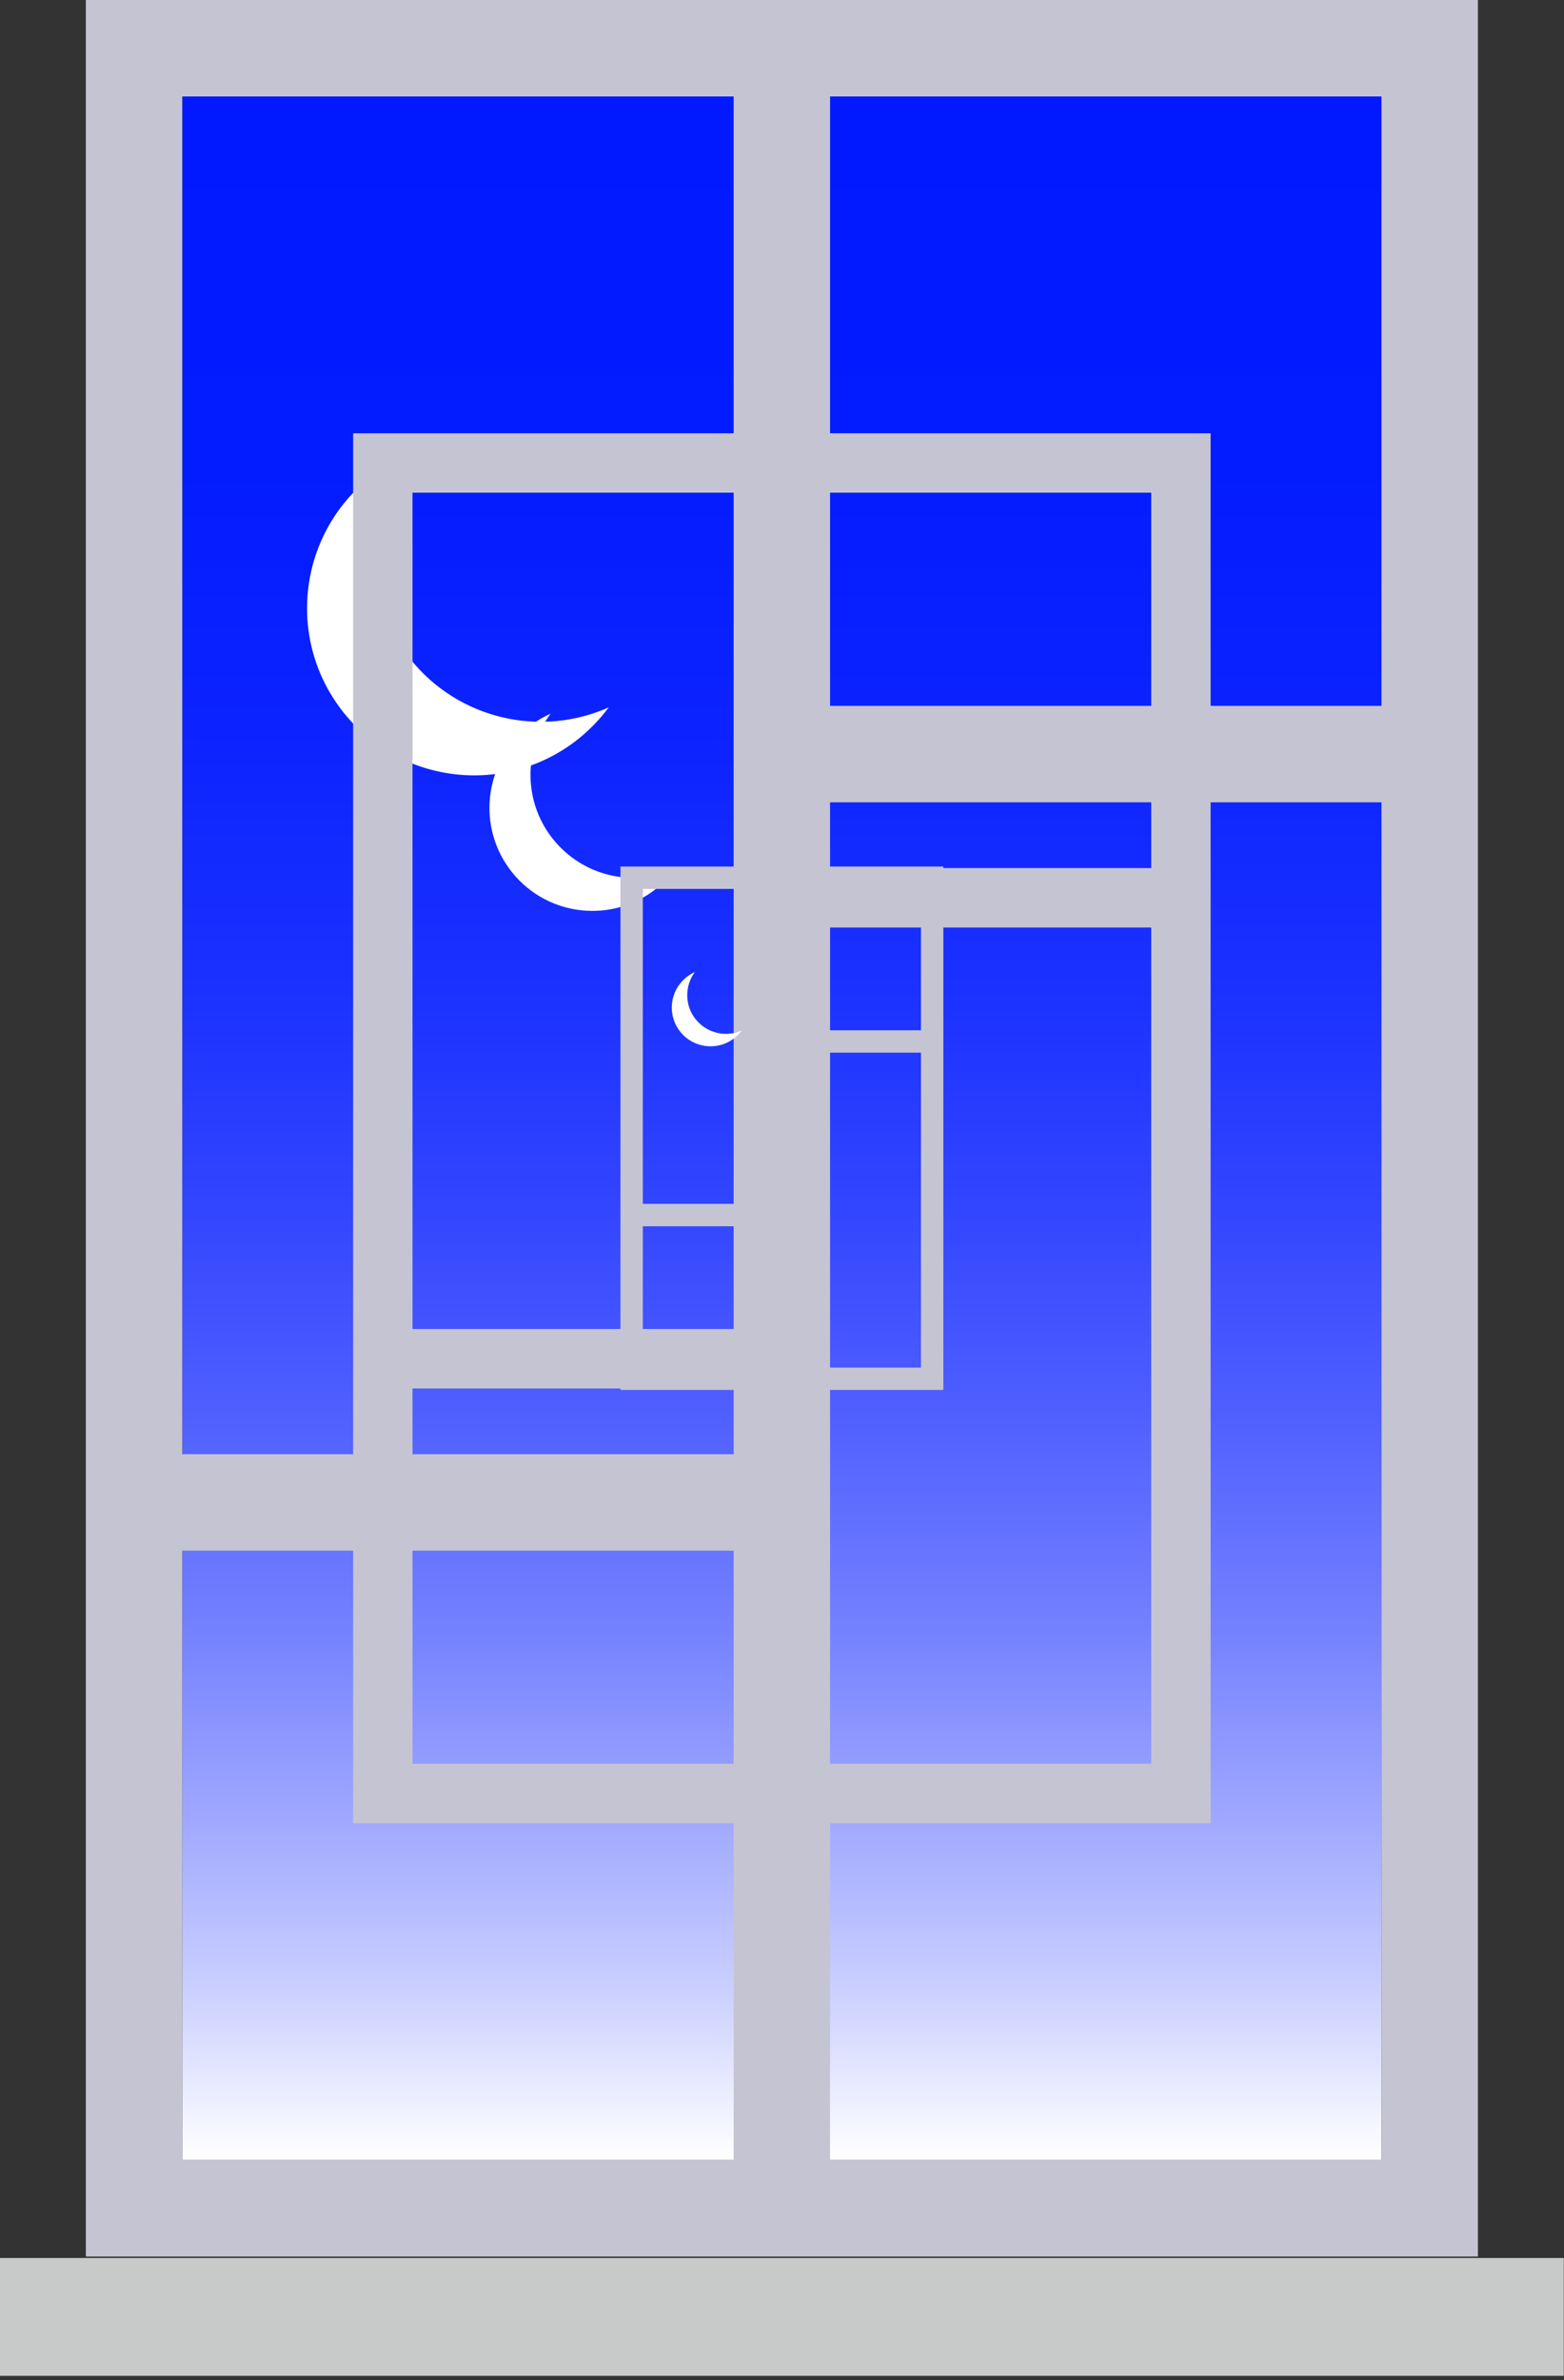 <svg width="288" height="438" viewBox="0 0 288 438" fill="none" xmlns="http://www.w3.org/2000/svg">
<rect x="0" y="0" width="288" height="438" fill="#333333" stroke="none"/>
<g clip-path="url(#clip0_263_324)">
<path d="M254.39 17.75H33.56V397.52H254.39V17.75Z" fill="url(#paint0_linear_263_324)"/>
<path d="M287.96 415.54H0V437.23H287.96V415.54Z" fill="#C8C9C9"/>
<path d="M75.61 121.33C66.67 110.21 66.73 94.76 74.82 83.8C72.45 84.86 70.17 86.23 68.04 87.94C54.79 98.59 52.69 117.96 63.33 131.2C73.97 144.44 93.35 146.55 106.59 135.91C108.71 134.2 110.54 132.27 112.09 130.18C99.64 135.73 84.55 132.46 75.6 121.34L75.61 121.33Z" fill="white"/>
<path d="M254.39 129.9H152.85V17.75H254.39V129.9ZM15.81 0V415.27H272.15V0H15.81ZM135.1 397.52H33.56V285.37H135.1V397.52ZM135.1 267.62H33.56V17.75H135.1V267.62ZM254.39 397.52H152.85V147.65H254.39V397.52Z" fill="#C5C4D3"/>
<path d="M101.87 154.47C96.36 147.62 96.4 138.11 101.38 131.35C99.92 132 98.51 132.85 97.21 133.9C89.05 140.46 87.75 152.39 94.31 160.55C100.87 168.71 112.8 170.01 120.96 163.45C122.27 162.4 123.4 161.21 124.35 159.92C116.68 163.34 107.38 161.32 101.88 154.47H101.87Z" fill="white"/>
<path d="M211.99 159.75H149.44V90.67H211.99V159.75ZM65.03 79.74V335.54H222.93V79.74H65.03ZM138.51 324.6H75.96V255.52H138.51V324.6ZM138.51 244.58H75.96V90.67H138.51V244.58ZM211.99 324.6H149.44V170.69H211.99V324.6Z" fill="#C5C4D3"/>
<path d="M128.12 187.61C126.05 185.03 126.06 181.45 127.94 178.9C127.39 179.15 126.86 179.46 126.37 179.86C123.3 182.33 122.81 186.82 125.28 189.89C127.75 192.96 132.24 193.45 135.31 190.98C135.8 190.58 136.23 190.14 136.59 189.65C133.7 190.94 130.2 190.18 128.13 187.6L128.12 187.61Z" fill="white"/>
<path d="M169.59 189.6H146.04V163.59H169.59V189.6ZM114.25 159.47V255.79H173.71V159.47H114.25ZM141.92 251.68H118.37V225.67H141.92V251.68ZM141.92 221.55H118.37V163.59H141.92V221.55ZM169.59 251.68H146.04V193.72H169.59V251.68Z" fill="#C5C4D3"/>
</g>
<defs>
<linearGradient id="paint0_linear_263_324" x1="143.98" y1="17.75" x2="143.98" y2="397.52" gradientUnits="userSpaceOnUse">
<stop stop-color="#0119FF"/>
<stop offset="0.18" stop-color="#031BFF"/>
<stop offset="0.32" stop-color="#0D24FF"/>
<stop offset="0.44" stop-color="#1C32FF"/>
<stop offset="0.54" stop-color="#3346FF"/>
<stop offset="0.64" stop-color="#5060FF"/>
<stop offset="0.74" stop-color="#7380FF"/>
<stop offset="0.83" stop-color="#9DA6FF"/>
<stop offset="0.92" stop-color="#CCD1FF"/>
<stop offset="1" stop-color="white"/>
</linearGradient>
<clipPath id="clip0_263_324">
<rect width="287.96" height="437.23" fill="white"/>
</clipPath>
</defs>
</svg>
